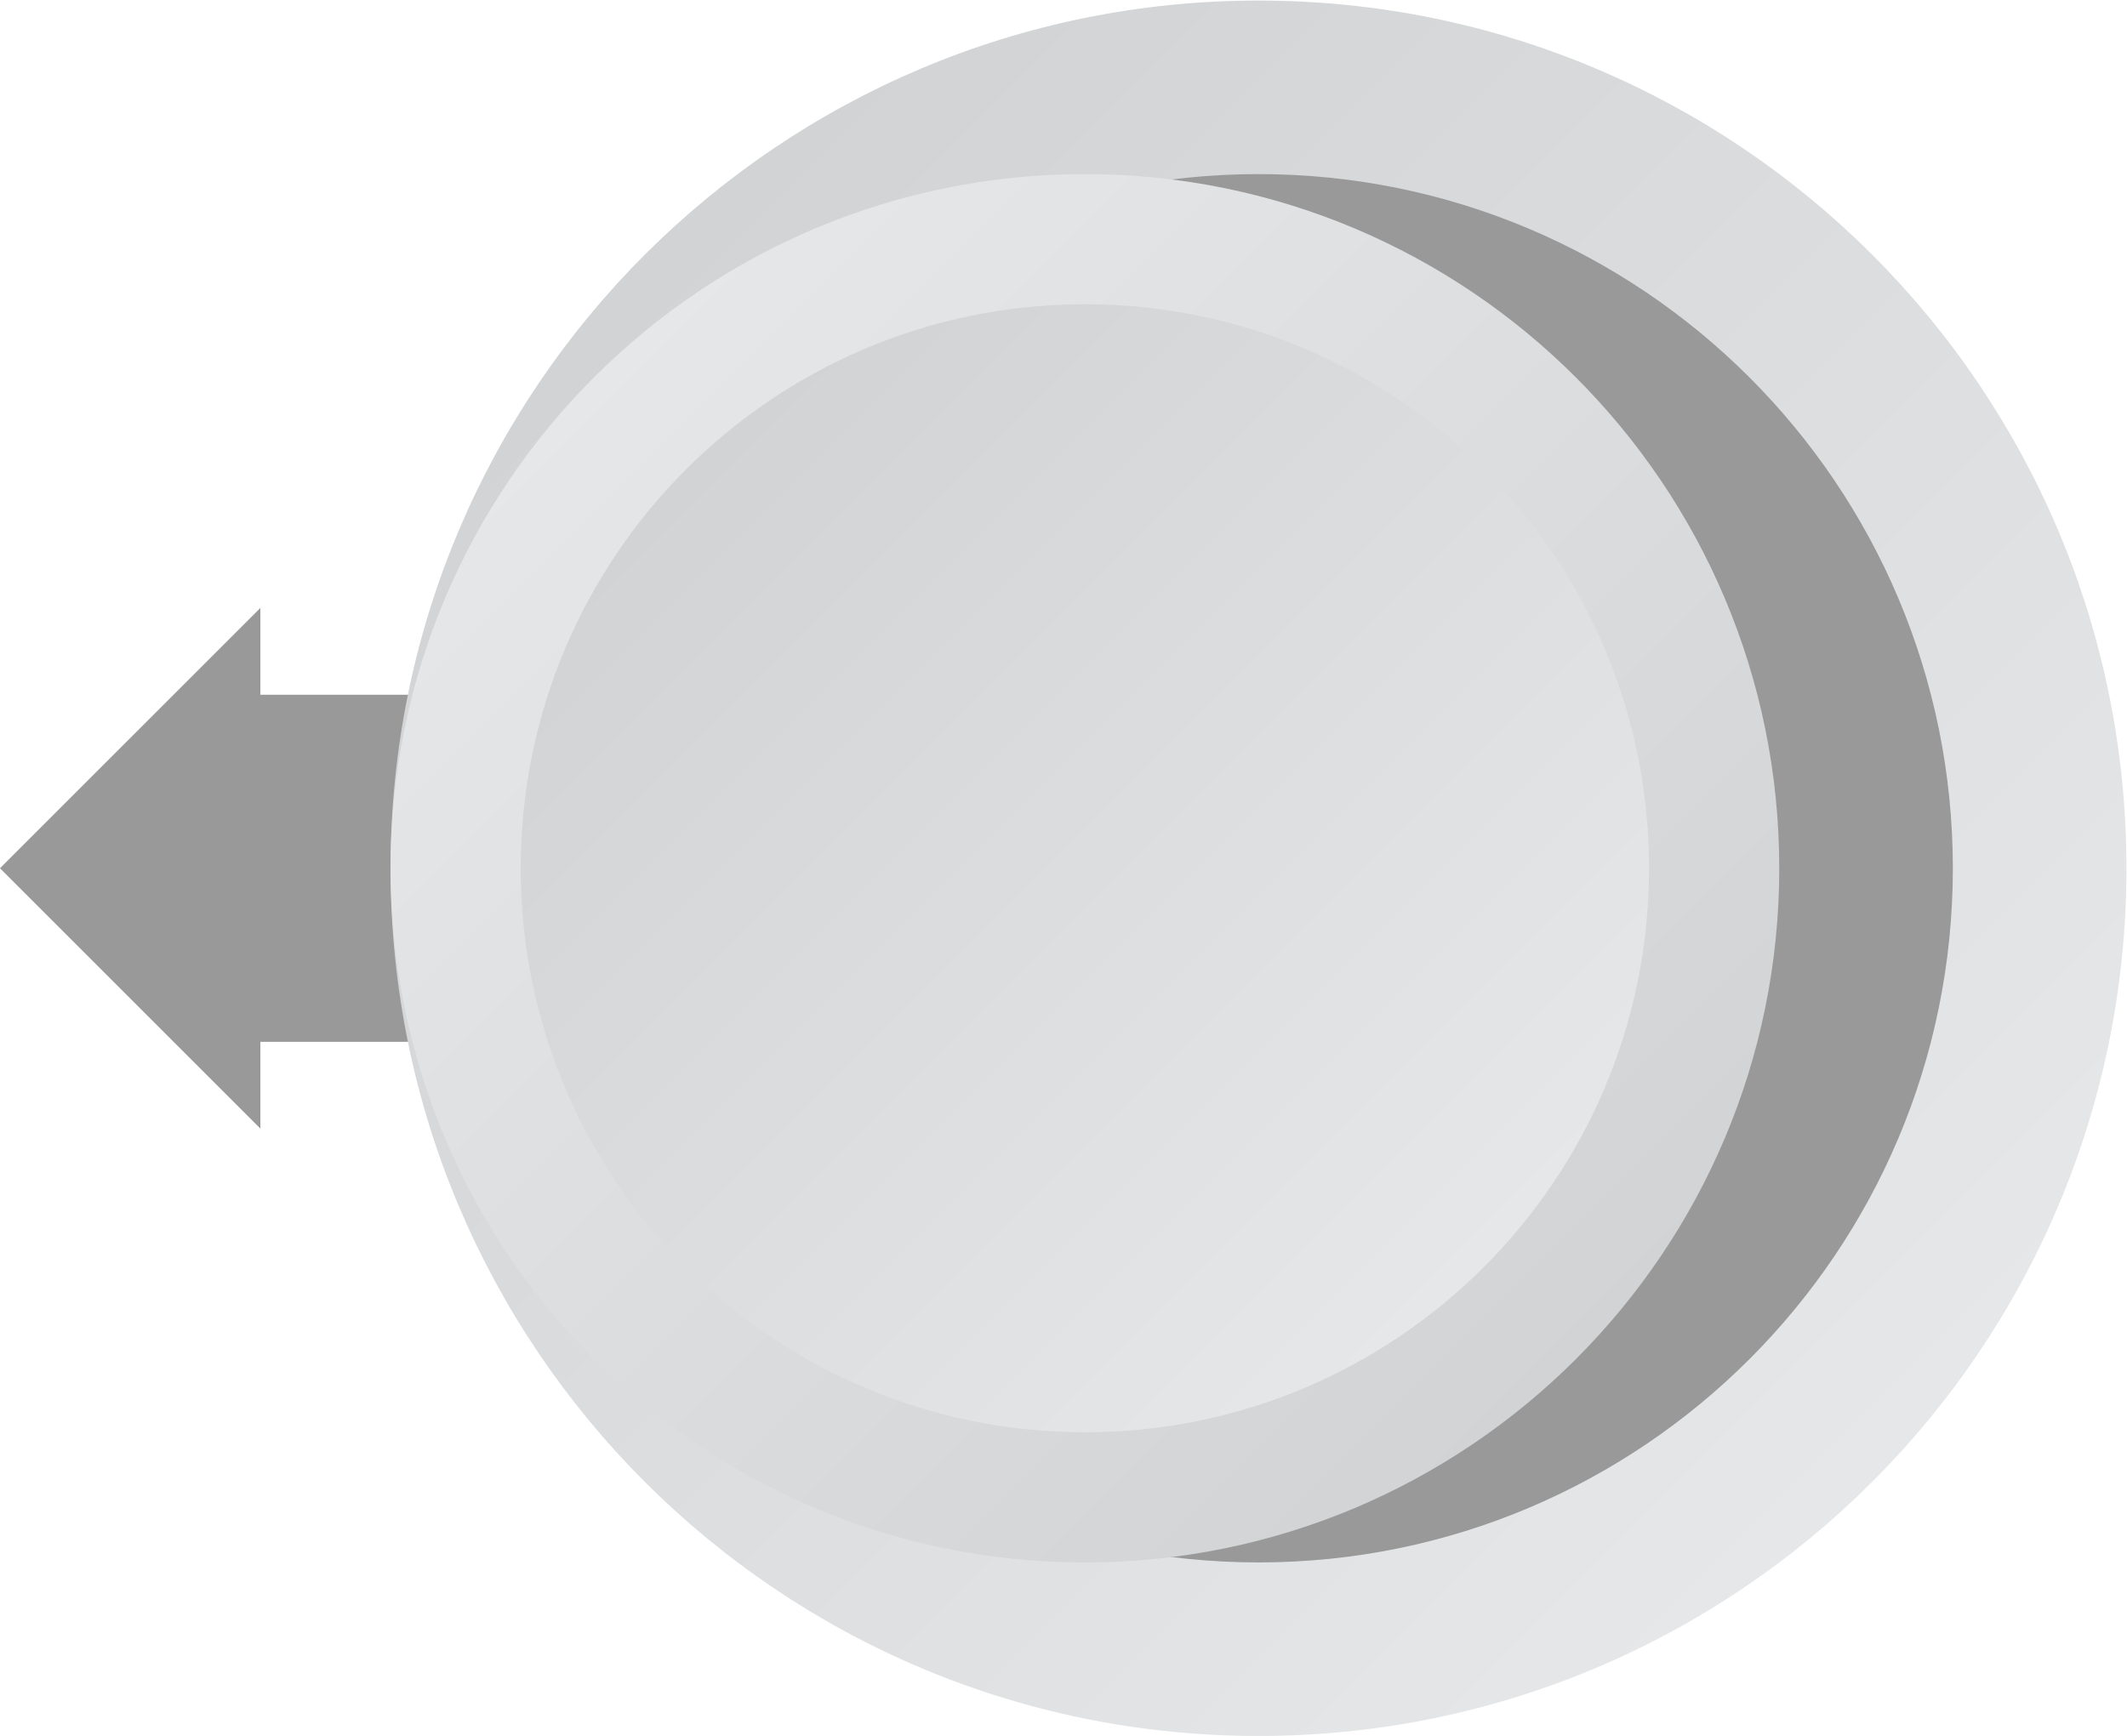<?xml version="1.0" encoding="UTF-8" standalone="no"?>
<svg
   xmlns:dc="http://purl.org/dc/elements/1.1/"
   xmlns:cc="http://creativecommons.org/ns#"
   xmlns:rdf="http://www.w3.org/1999/02/22-rdf-syntax-ns#"
   xmlns:svg="http://www.w3.org/2000/svg"
   xmlns="http://www.w3.org/2000/svg"
   viewBox="0 0 261.333 213.333"
   height="213.333"
   width="261.333"
   xml:space="preserve"
   id="svg2"
   version="1.1"><defs
     id="defs6"><clipPath
       id="clipPath22"
       clipPathUnits="userSpaceOnUse"><path
         id="path20"
         d="M 48,128 C 48,83.817 83.817,48 128,48 v 0 c 44.183,0 80,35.817 80,80 v 0 c 0,44.183 -35.817,80 -80,80 v 0 C 83.817,208 48,172.183 48,128" /></clipPath><linearGradient
       id="linearGradient32"
       spreadMethod="pad"
       gradientTransform="matrix(-113.137,113.137,113.137,113.137,184.569,71.431)"
       gradientUnits="userSpaceOnUse"
       y2="0"
       x2="1"
       y1="0"
       x1="0"><stop
         id="stop28"
         offset="0"
         style="stop-opacity:1;stop-color:#e6e7e8" /><stop
         id="stop30"
         offset="1"
         style="stop-opacity:1;stop-color:#d1d3d4" /></linearGradient><clipPath
       id="clipPath42"
       clipPathUnits="userSpaceOnUse"><path
         id="path40"
         d="M 0,256 H 256 V 0 H 0 Z" /></clipPath><clipPath
       id="clipPath54"
       clipPathUnits="userSpaceOnUse"><path
         id="path52"
         d="M 48,128 C 48,92.653 76.654,64 112,64 v 0 c 35.347,0 64,28.653 64,64 v 0 c 0,35.346 -28.653,64 -64,64 v 0 C 76.654,192 48,163.346 48,128" /></clipPath><linearGradient
       id="linearGradient64"
       spreadMethod="pad"
       gradientTransform="matrix(90.51,-90.51,-90.51,-90.51,66.745,173.255)"
       gradientUnits="userSpaceOnUse"
       y2="0"
       x2="1"
       y1="0"
       x1="0"><stop
         id="stop60"
         offset="0"
         style="stop-opacity:1;stop-color:#e6e7e8" /><stop
         id="stop62"
         offset="1"
         style="stop-opacity:1;stop-color:#d1d3d4" /></linearGradient><clipPath
       id="clipPath74"
       clipPathUnits="userSpaceOnUse"><path
         id="path72"
         d="M 60,128 C 60,99.281 83.282,76 112,76 v 0 c 28.719,0 52,23.281 52,52 v 0 c 0,28.719 -23.281,52 -52,52 v 0 C 83.282,180 60,156.719 60,128" /></clipPath><linearGradient
       id="linearGradient84"
       spreadMethod="pad"
       gradientTransform="matrix(-73.539,73.539,73.539,73.539,148.77,91.23)"
       gradientUnits="userSpaceOnUse"
       y2="0"
       x2="1"
       y1="0"
       x1="0"><stop
         id="stop80"
         offset="0"
         style="stop-opacity:1;stop-color:#e6e7e8" /><stop
         id="stop82"
         offset="1"
         style="stop-opacity:1;stop-color:#d1d3d4" /></linearGradient></defs><g
     transform="matrix(1.333,0,0,-1.333,-16,277.333)"
     id="g10"><g
       transform="translate(36,112)"
       id="g12"><path
         id="path14"
         style="fill:#999999;fill-opacity:1;fill-rule:nonzero;stroke:none"
         d="M 0,0 H 24 V 32 H 0 v 8 L -24,16 0,-8 Z" /></g><g
       id="g16"><g
         clip-path="url(#clipPath22)"
         id="g18"><g
           id="g24"><g
             id="g26"><path
               id="path34"
               style="fill:url(#linearGradient32);stroke:none"
               d="M 48,128 C 48,83.817 83.817,48 128,48 v 0 c 44.183,0 80,35.817 80,80 v 0 c 0,44.183 -35.817,80 -80,80 v 0 C 83.817,208 48,172.183 48,128" /></g></g></g></g><g
       id="g36"><g
         clip-path="url(#clipPath42)"
         id="g38"><g
           transform="translate(192,128)"
           id="g44"><path
             id="path46"
             style="fill:#999999;fill-opacity:1;fill-rule:nonzero;stroke:none"
             d="m 0,0 c 0,-35.347 -28.653,-64 -64,-64 -35.346,0 -64,28.653 -64,64 0,35.346 28.654,64 64,64 C -28.653,64 0,35.346 0,0" /></g></g></g><g
       id="g48"><g
         clip-path="url(#clipPath54)"
         id="g50"><g
           id="g56"><g
             id="g58"><path
               id="path66"
               style="fill:url(#linearGradient64);stroke:none"
               d="M 48,128 C 48,92.653 76.654,64 112,64 v 0 c 35.347,0 64,28.653 64,64 v 0 c 0,35.346 -28.653,64 -64,64 v 0 C 76.654,192 48,163.346 48,128" /></g></g></g></g><g
       id="g68"><g
         clip-path="url(#clipPath74)"
         id="g70"><g
           id="g76"><g
             id="g78"><path
               id="path86"
               style="fill:url(#linearGradient84);stroke:none"
               d="M 60,128 C 60,99.281 83.282,76 112,76 v 0 c 28.719,0 52,23.281 52,52 v 0 c 0,28.719 -23.281,52 -52,52 v 0 C 83.282,180 60,156.719 60,128" /></g></g></g></g></g></svg>